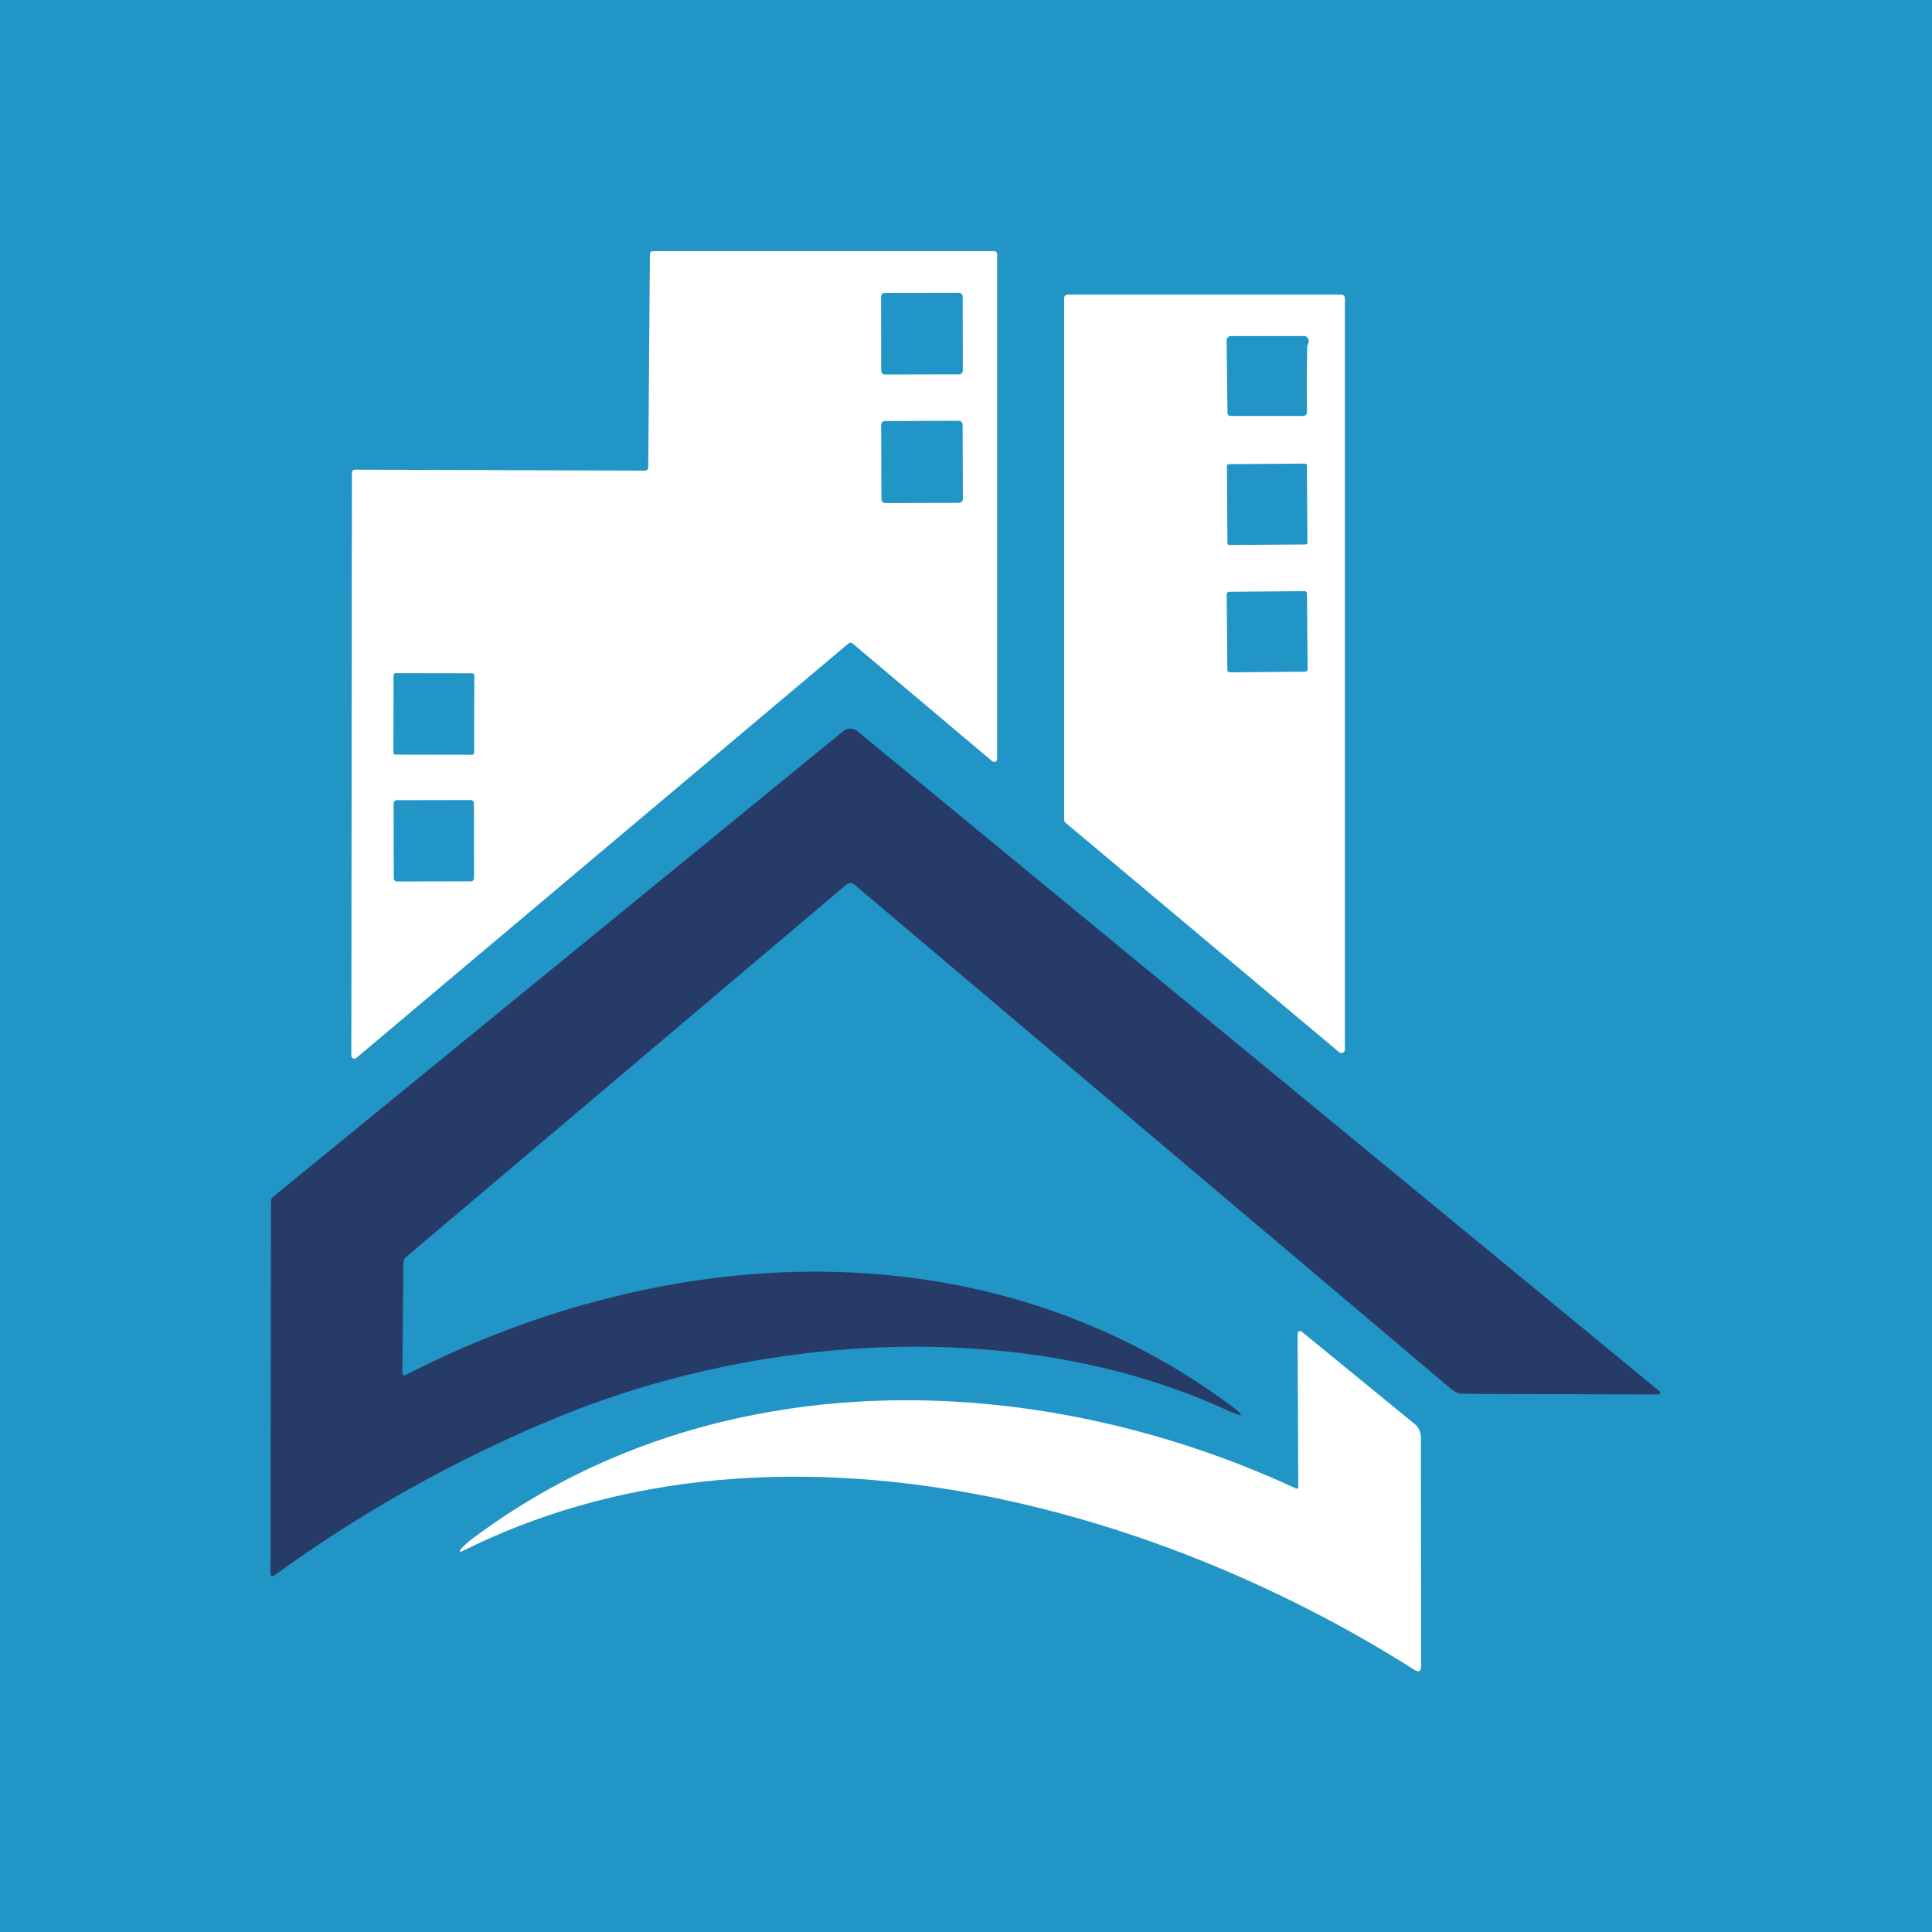 <svg width="100" height="100" viewBox="0 0 100 100" fill="none" xmlns="http://www.w3.org/2000/svg">
<rect width="100" height="100" fill="#2295C7"/>
<path d="M33.553 24.205L33.639 13.154C33.639 13.113 33.655 13.074 33.684 13.045C33.713 13.016 33.752 13 33.793 13H51.459C51.479 13 51.499 13.004 51.518 13.012C51.536 13.019 51.553 13.031 51.568 13.045C51.582 13.059 51.593 13.076 51.601 13.095C51.609 13.114 51.613 13.134 51.613 13.154V39.288C51.612 39.316 51.603 39.345 51.588 39.369C51.572 39.393 51.55 39.412 51.523 39.424C51.497 39.437 51.468 39.441 51.439 39.437C51.411 39.434 51.384 39.422 51.361 39.404L44.12 33.299C44.093 33.276 44.058 33.264 44.023 33.264C43.987 33.264 43.953 33.276 43.925 33.299L18.436 54.764C18.414 54.782 18.387 54.794 18.358 54.797C18.33 54.801 18.3 54.797 18.274 54.784C18.248 54.772 18.226 54.753 18.21 54.729C18.194 54.705 18.186 54.676 18.185 54.648L18.215 24.464C18.215 24.423 18.231 24.384 18.26 24.355C18.289 24.326 18.328 24.31 18.369 24.31L33.399 24.359C33.44 24.359 33.479 24.343 33.508 24.314C33.536 24.285 33.553 24.246 33.553 24.205ZM49.828 15.344C49.828 15.319 49.823 15.294 49.813 15.271C49.804 15.248 49.789 15.226 49.772 15.209C49.754 15.191 49.733 15.177 49.71 15.167C49.686 15.158 49.661 15.153 49.636 15.153L45.796 15.16C45.771 15.16 45.746 15.165 45.723 15.174C45.7 15.184 45.679 15.198 45.661 15.216C45.644 15.234 45.63 15.255 45.62 15.278C45.61 15.301 45.605 15.326 45.605 15.351L45.612 19.191C45.612 19.216 45.617 19.241 45.627 19.264C45.636 19.288 45.651 19.309 45.668 19.326C45.686 19.344 45.707 19.358 45.73 19.368C45.754 19.377 45.779 19.382 45.804 19.382L49.644 19.375C49.669 19.375 49.694 19.37 49.717 19.361C49.74 19.351 49.761 19.337 49.779 19.319C49.797 19.301 49.811 19.28 49.82 19.257C49.83 19.234 49.835 19.209 49.835 19.184L49.828 15.344ZM49.825 21.974C49.825 21.948 49.819 21.923 49.809 21.899C49.8 21.876 49.785 21.854 49.767 21.836C49.749 21.818 49.727 21.804 49.704 21.794C49.68 21.784 49.654 21.779 49.629 21.78L45.804 21.793C45.778 21.793 45.753 21.798 45.729 21.808C45.706 21.818 45.684 21.832 45.666 21.851C45.648 21.869 45.634 21.89 45.624 21.914C45.614 21.938 45.609 21.963 45.61 21.989L45.623 25.844C45.623 25.869 45.628 25.895 45.638 25.918C45.648 25.942 45.663 25.963 45.681 25.981C45.699 25.999 45.72 26.014 45.744 26.023C45.768 26.033 45.793 26.038 45.819 26.038L49.644 26.025C49.669 26.024 49.695 26.019 49.718 26.009C49.742 26 49.763 25.985 49.781 25.967C49.799 25.949 49.814 25.927 49.823 25.904C49.833 25.88 49.838 25.855 49.838 25.829L49.825 21.974ZM24.549 34.952C24.549 34.925 24.538 34.9 24.519 34.881C24.5 34.862 24.474 34.851 24.448 34.851L20.473 34.844C20.459 34.844 20.446 34.847 20.434 34.852C20.421 34.857 20.41 34.864 20.401 34.874C20.391 34.883 20.384 34.894 20.379 34.906C20.374 34.919 20.371 34.932 20.371 34.945L20.364 38.958C20.364 38.984 20.375 39.01 20.394 39.029C20.413 39.048 20.438 39.059 20.465 39.059L24.44 39.066C24.453 39.066 24.467 39.063 24.479 39.058C24.491 39.053 24.502 39.046 24.512 39.036C24.521 39.027 24.529 39.016 24.534 39.004C24.539 38.991 24.541 38.978 24.542 38.965L24.549 34.952ZM24.53 41.575C24.53 41.553 24.526 41.532 24.518 41.512C24.509 41.492 24.497 41.474 24.482 41.459C24.466 41.443 24.448 41.431 24.428 41.423C24.408 41.415 24.387 41.41 24.365 41.41L20.54 41.417C20.518 41.417 20.497 41.421 20.477 41.43C20.457 41.438 20.439 41.45 20.424 41.466C20.408 41.481 20.396 41.499 20.388 41.519C20.38 41.539 20.375 41.561 20.375 41.582L20.382 45.46C20.382 45.482 20.387 45.503 20.395 45.523C20.403 45.543 20.415 45.561 20.431 45.577C20.446 45.592 20.464 45.604 20.484 45.612C20.504 45.62 20.526 45.625 20.547 45.625L24.372 45.618C24.394 45.618 24.416 45.614 24.436 45.605C24.456 45.597 24.474 45.585 24.489 45.569C24.504 45.554 24.517 45.536 24.525 45.516C24.533 45.496 24.537 45.474 24.537 45.453L24.53 41.575Z" fill="white"/>
<path d="M55.081 42.445V15.43C55.081 15.382 55.1 15.336 55.134 15.303C55.167 15.269 55.213 15.25 55.261 15.25H69.432C69.48 15.25 69.526 15.269 69.56 15.303C69.593 15.336 69.612 15.382 69.612 15.43V54.325C69.613 54.359 69.603 54.393 69.585 54.422C69.566 54.452 69.54 54.475 69.509 54.489C69.478 54.504 69.443 54.509 69.409 54.505C69.374 54.5 69.342 54.486 69.316 54.464L55.145 42.58C55.125 42.563 55.109 42.543 55.098 42.519C55.087 42.496 55.081 42.471 55.081 42.445ZM67.741 17.695C67.766 17.615 67.731 17.53 67.636 17.44C67.621 17.425 67.602 17.412 67.581 17.404C67.559 17.396 67.536 17.391 67.512 17.391L63.706 17.395C63.677 17.395 63.649 17.401 63.622 17.412C63.595 17.423 63.571 17.439 63.551 17.46C63.531 17.481 63.515 17.505 63.504 17.532C63.493 17.559 63.488 17.587 63.489 17.616L63.534 21.351C63.534 21.471 63.594 21.531 63.714 21.531H67.452C67.479 21.531 67.505 21.526 67.529 21.516C67.554 21.506 67.576 21.491 67.594 21.472C67.613 21.453 67.627 21.43 67.637 21.406C67.647 21.381 67.652 21.355 67.651 21.329C67.631 20.206 67.635 19.075 67.662 17.935C67.662 17.935 67.689 17.855 67.741 17.695ZM67.645 24.093C67.644 24.08 67.642 24.068 67.637 24.056C67.632 24.044 67.625 24.033 67.615 24.024C67.606 24.015 67.596 24.008 67.584 24.003C67.572 23.999 67.559 23.996 67.546 23.996L63.602 24.024C63.589 24.024 63.576 24.026 63.564 24.032C63.552 24.037 63.542 24.044 63.533 24.053C63.524 24.062 63.517 24.073 63.512 24.085C63.507 24.096 63.505 24.109 63.505 24.122L63.532 28.112C63.533 28.125 63.535 28.137 63.54 28.149C63.545 28.161 63.553 28.172 63.562 28.181C63.571 28.19 63.581 28.197 63.593 28.202C63.605 28.206 63.618 28.209 63.631 28.209L67.576 28.181C67.588 28.181 67.601 28.178 67.613 28.174C67.625 28.169 67.635 28.161 67.644 28.152C67.653 28.143 67.66 28.132 67.665 28.12C67.67 28.108 67.672 28.096 67.672 28.083L67.645 24.093ZM67.649 30.723C67.649 30.706 67.645 30.69 67.639 30.674C67.632 30.659 67.623 30.645 67.611 30.633C67.599 30.622 67.585 30.612 67.569 30.606C67.554 30.6 67.537 30.597 67.52 30.597L63.62 30.631C63.587 30.631 63.554 30.645 63.531 30.669C63.507 30.693 63.494 30.726 63.494 30.759L63.528 34.674C63.528 34.691 63.532 34.708 63.538 34.723C63.545 34.738 63.554 34.752 63.566 34.764C63.578 34.776 63.592 34.785 63.608 34.791C63.623 34.798 63.64 34.801 63.657 34.801L67.557 34.767C67.591 34.766 67.623 34.753 67.647 34.728C67.67 34.704 67.683 34.672 67.683 34.638L67.649 30.723Z" fill="white"/>
<path d="M21.039 71.147C34.539 64.24 50.964 63.336 63.654 72.711C64.469 73.314 64.415 73.404 63.492 72.981C52.854 68.11 39.331 69.032 28.779 73.39C23.586 75.535 18.72 78.257 14.18 81.558C14.163 81.57 14.143 81.578 14.123 81.579C14.102 81.581 14.081 81.577 14.062 81.568C14.043 81.559 14.028 81.544 14.017 81.527C14.006 81.509 14 81.488 14 81.468L14.026 62.181C14.026 62.136 14.037 62.091 14.057 62.049C14.077 62.008 14.106 61.971 14.143 61.941L43.644 37.847C43.747 37.762 43.877 37.715 44.011 37.715C44.145 37.715 44.275 37.762 44.379 37.847L85.895 72.01C85.911 72.022 85.923 72.039 85.929 72.058C85.934 72.077 85.934 72.098 85.927 72.117C85.921 72.135 85.908 72.151 85.891 72.163C85.875 72.174 85.855 72.18 85.835 72.179L75.796 72.145C75.539 72.145 75.311 72.062 75.114 71.897L44.225 45.79C44.166 45.74 44.092 45.712 44.015 45.712C43.938 45.712 43.864 45.74 43.805 45.79L21.016 65.065C20.974 65.102 20.939 65.147 20.916 65.197C20.892 65.247 20.879 65.302 20.878 65.358L20.829 71.016C20.826 71.179 20.896 71.222 21.039 71.147Z" fill="#263B68"/>
<path d="M67.197 76.949L67.164 69.025C67.164 69 67.172 68.976 67.185 68.956C67.198 68.935 67.217 68.918 67.239 68.907C67.261 68.897 67.285 68.893 67.309 68.896C67.333 68.899 67.355 68.908 67.374 68.924L73.212 73.698C73.317 73.782 73.401 73.889 73.459 74.01C73.516 74.131 73.546 74.264 73.546 74.399L73.557 86.23C73.557 86.513 73.439 86.578 73.201 86.425C59.247 77.567 39.526 72.456 23.881 80.312C23.869 80.318 23.856 80.319 23.843 80.316C23.831 80.313 23.82 80.306 23.812 80.297C23.804 80.287 23.799 80.275 23.8 80.263C23.8 80.251 23.805 80.239 23.814 80.23C23.986 80.028 24.192 79.836 24.432 79.656C36.807 70.364 53.51 70.757 67.062 77.035C67.153 77.078 67.197 77.049 67.197 76.949Z" fill="white"/>
</svg>

